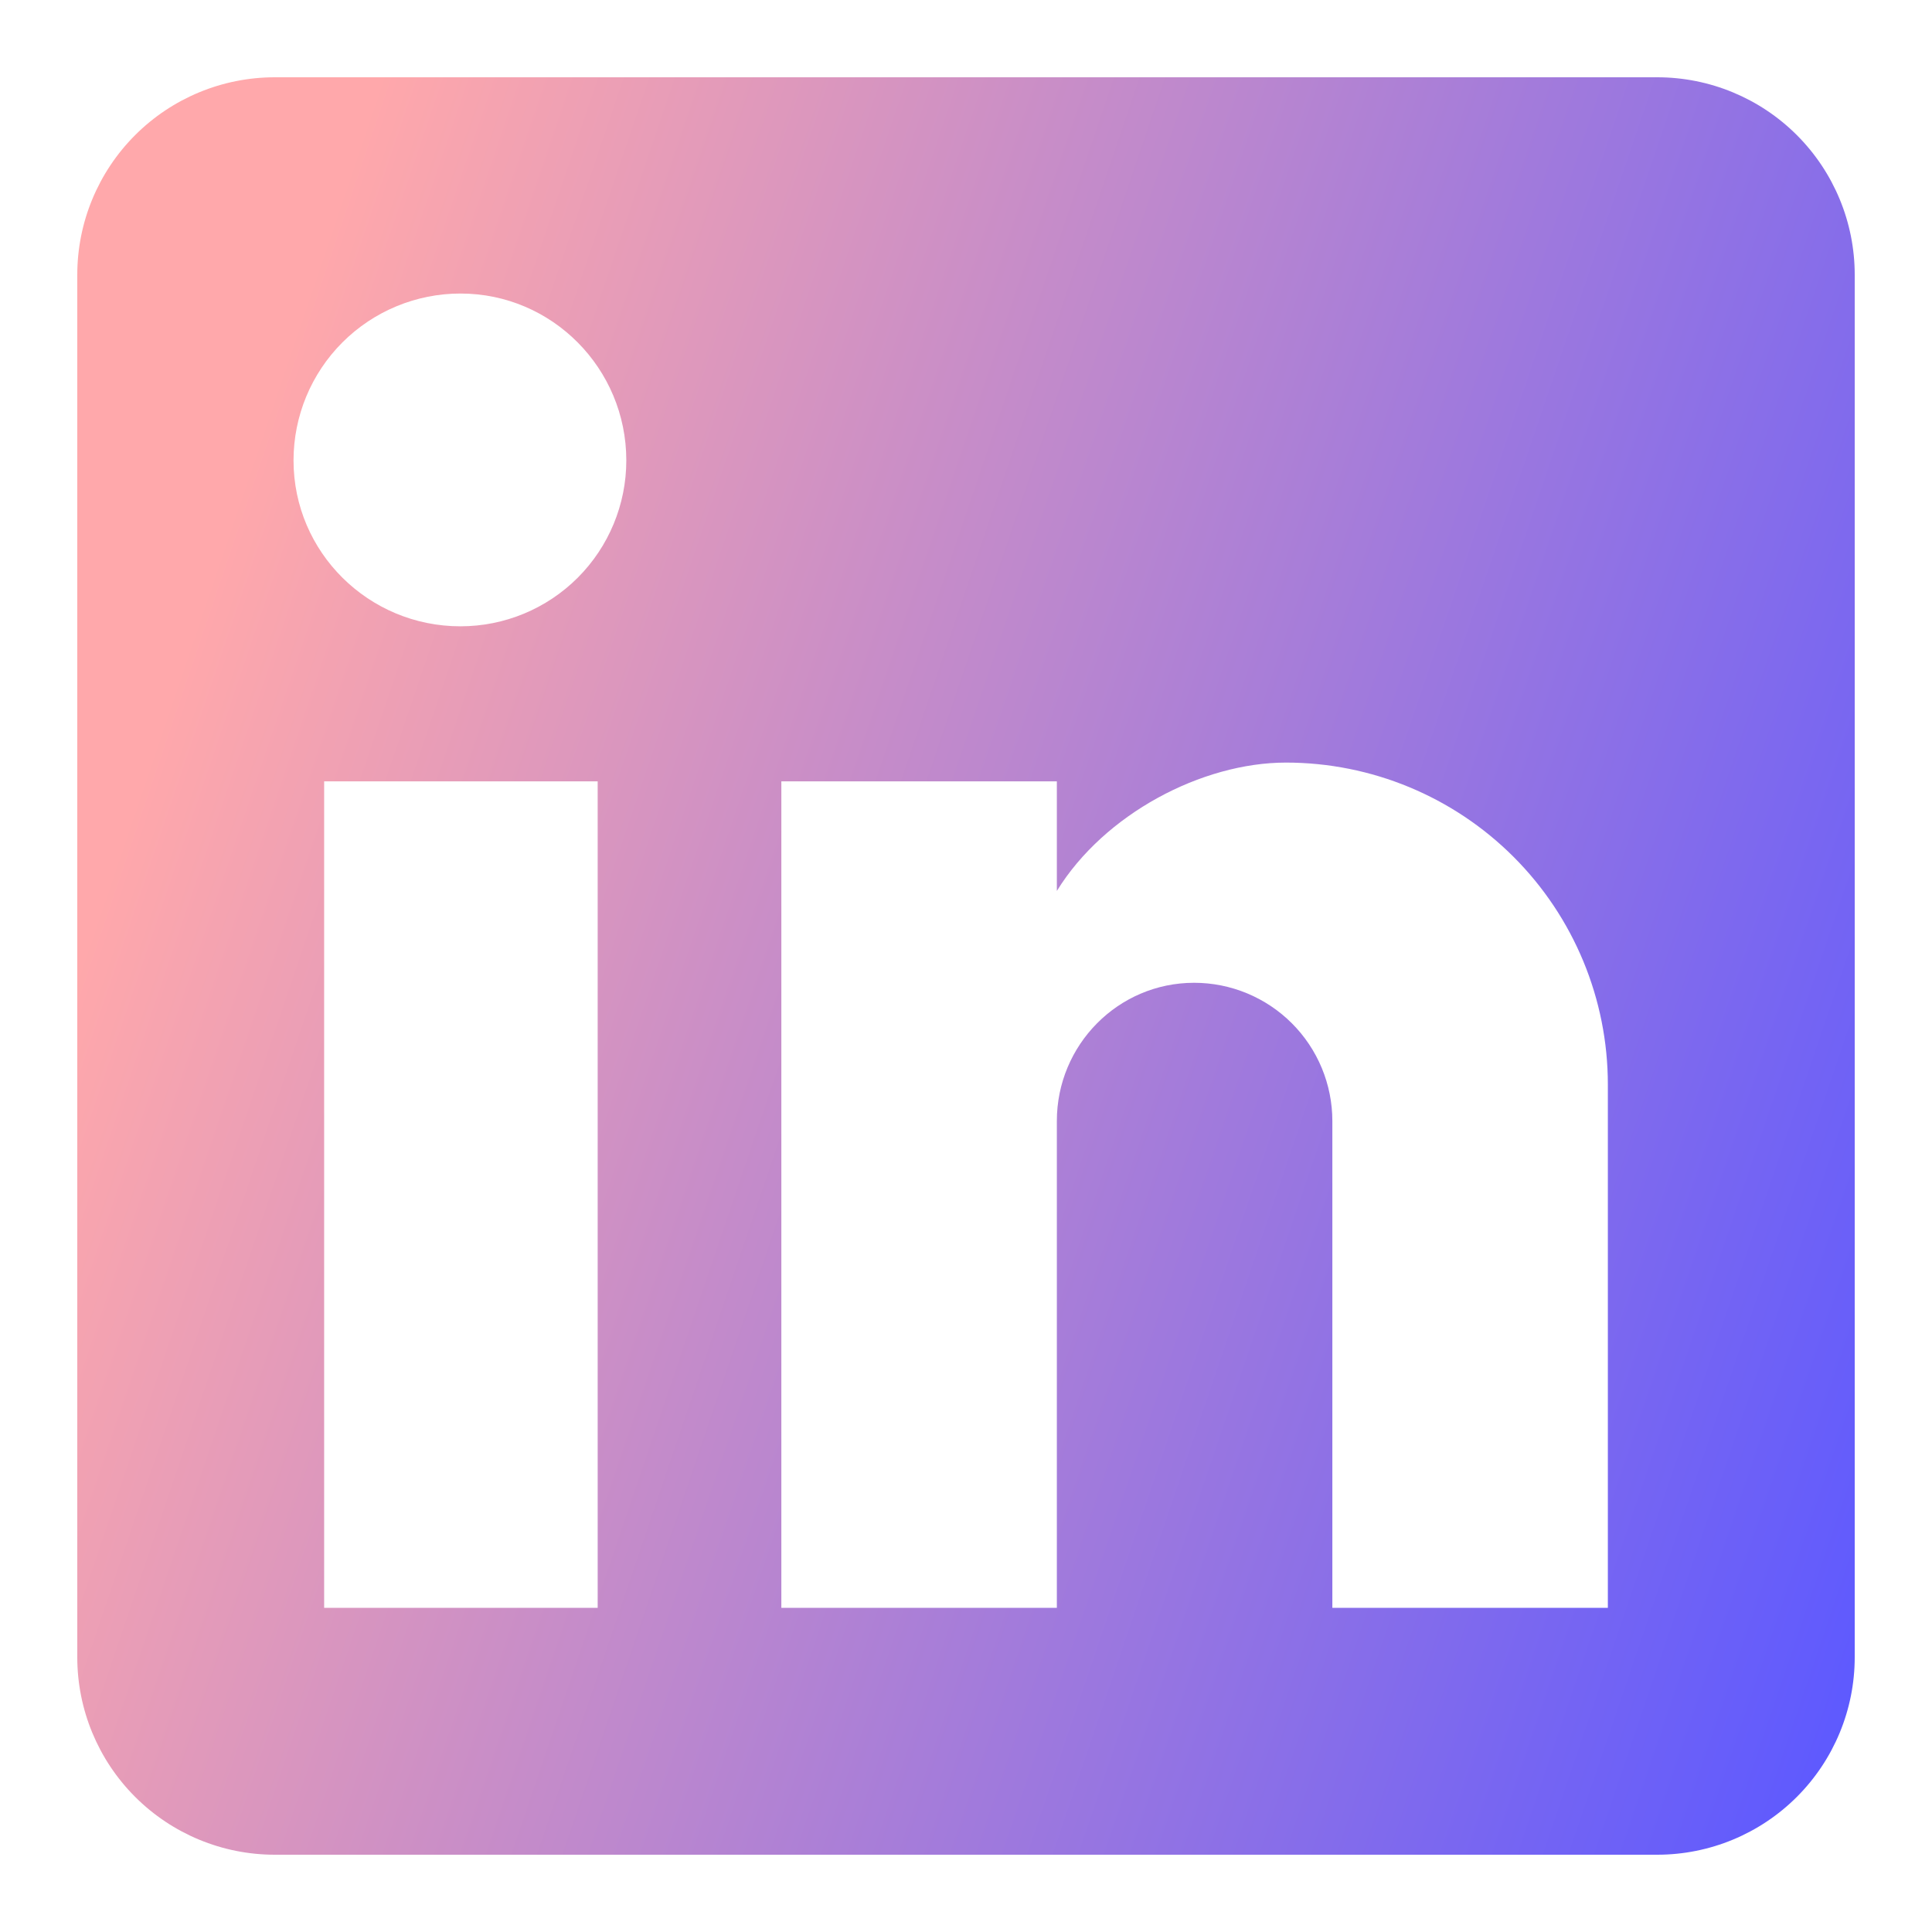<svg width="250" height="250" viewBox="0 0 250 250" fill="none" xmlns="http://www.w3.org/2000/svg">
<path d="M214.444 10C221.222 10 227.722 12.693 232.515 17.485C237.308 22.278 240 28.778 240 35.556V214.444C240 221.222 237.308 227.722 232.515 232.515C227.722 237.308 221.222 240 214.444 240H35.556C28.778 240 22.278 237.308 17.485 232.515C12.693 227.722 10 221.222 10 214.444V35.556C10 28.778 12.693 22.278 17.485 17.485C22.278 12.693 28.778 10 35.556 10H214.444ZM208.056 208.056V140.333C208.056 129.286 203.667 118.69 195.855 110.878C188.043 103.066 177.448 98.678 166.4 98.678C155.539 98.678 142.889 105.322 136.756 115.289V101.106H101.106V208.056H136.756V145.061C136.756 135.222 144.678 127.172 154.517 127.172C159.261 127.172 163.811 129.057 167.166 132.412C170.521 135.767 172.406 140.317 172.406 145.061V208.056H208.056ZM59.578 81.044C65.271 81.044 70.731 78.783 74.757 74.757C78.783 70.731 81.044 65.271 81.044 59.578C81.044 47.694 71.461 37.983 59.578 37.983C53.851 37.983 48.358 40.258 44.308 44.308C40.258 48.358 37.983 53.851 37.983 59.578C37.983 71.461 47.694 81.044 59.578 81.044ZM77.339 208.056V101.106H41.944V208.056H77.339Z" fill="url(#paint0_linear_139_127)"/>
<defs>
<linearGradient id="paint0_linear_139_127" x1="10" y1="125" x2="246.456" y2="205.193" gradientUnits="userSpaceOnUse">
<stop stop-color="#FFA8AB"/>
<stop offset="1" stop-color="#5D59FF"/>
</linearGradient>
</defs>
</svg>
